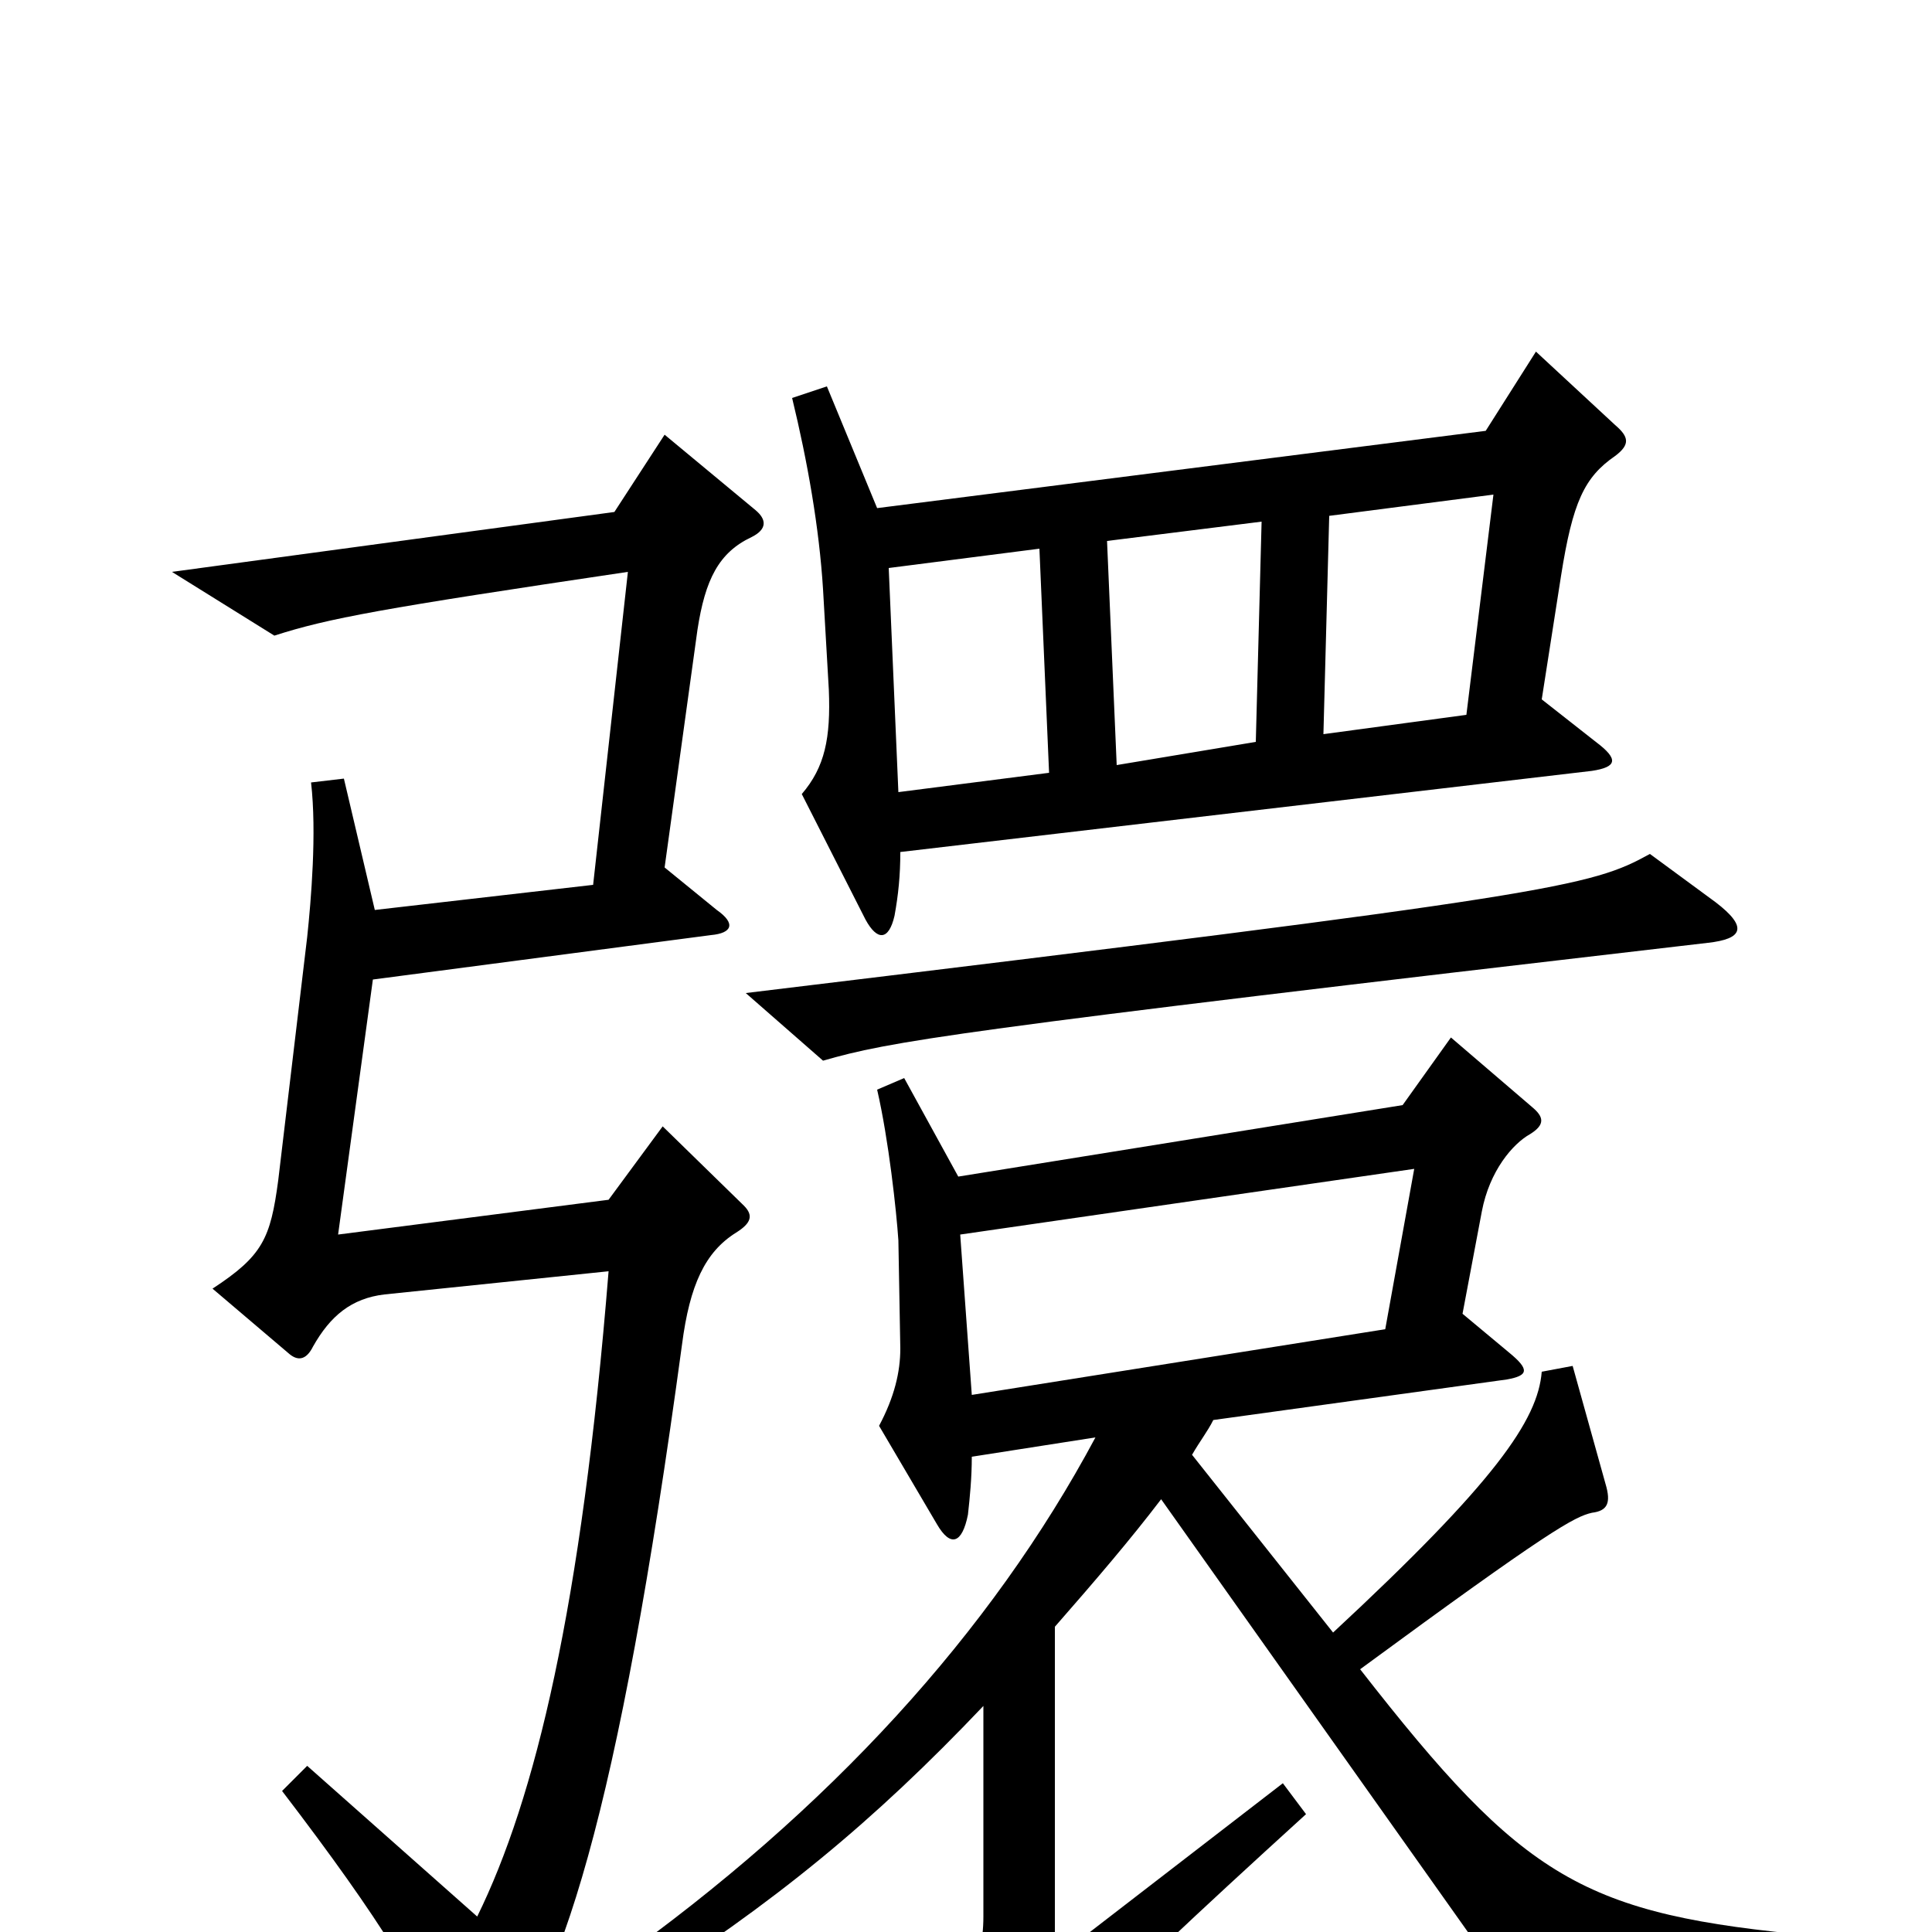 <svg xmlns="http://www.w3.org/2000/svg" viewBox="0 -1000 1000 1000">
	<path fill="#000000" d="M836 -764C844 -770 843 -774 836 -780L795 -818L769 -777L454 -737L428 -800L410 -794C418 -761 424 -727 426 -695L429 -643C430 -618 427 -603 415 -589L448 -524C454 -513 460 -513 463 -526C465 -537 466 -547 466 -559L824 -601C837 -603 838 -607 826 -616L798 -638L808 -702C814 -740 820 -753 836 -764ZM888 -533L854 -558C823 -541 808 -537 386 -486L426 -451C461 -461 488 -466 884 -512C902 -514 905 -520 888 -533ZM391 -736L344 -775L318 -735L89 -704L142 -671C170 -680 197 -685 325 -704L307 -542L194 -529L178 -597L161 -595C164 -569 161 -534 159 -515L144 -389C140 -359 136 -350 110 -333L150 -299C155 -295 159 -297 162 -303C171 -319 182 -328 199 -330L315 -342C301 -168 277 -69 247 -8L159 -86L146 -73C198 -5 219 30 237 72C241 80 246 81 252 74C290 33 320 -61 353 -304C357 -335 365 -352 381 -362C389 -367 390 -371 385 -376L343 -417L315 -379L175 -361L193 -493L368 -516C379 -517 381 -522 371 -529L344 -551L361 -674C365 -700 372 -714 389 -722C397 -726 397 -731 391 -736ZM940 24V2C819 -9 789 -27 704 -136C802 -208 815 -215 824 -217C832 -218 834 -222 831 -232L814 -293L798 -290C796 -265 774 -233 690 -155L617 -247C621 -254 625 -259 628 -265L780 -286C791 -288 792 -291 781 -300L757 -320L767 -373C771 -394 783 -408 792 -413C800 -418 799 -422 793 -427L751 -463L726 -428L496 -391L468 -442L454 -436C460 -410 464 -373 465 -358L466 -302C466 -290 463 -277 455 -262L485 -211C492 -199 498 -201 501 -216C502 -225 503 -235 503 -246L567 -256C513 -155 429 -63 318 16L327 32C401 -15 452 -57 509 -117V-8C509 18 498 37 472 58L522 83C533 88 540 86 541 80C543 65 554 50 676 -61L664 -77L546 14V-158C567 -182 585 -203 601 -224L786 37ZM773 -744L759 -630L685 -620L688 -733ZM653 -730L650 -616L578 -604L573 -720ZM543 -600L465 -590L460 -706L538 -716ZM732 -395L717 -312L503 -278L497 -361Z"/>
</svg>